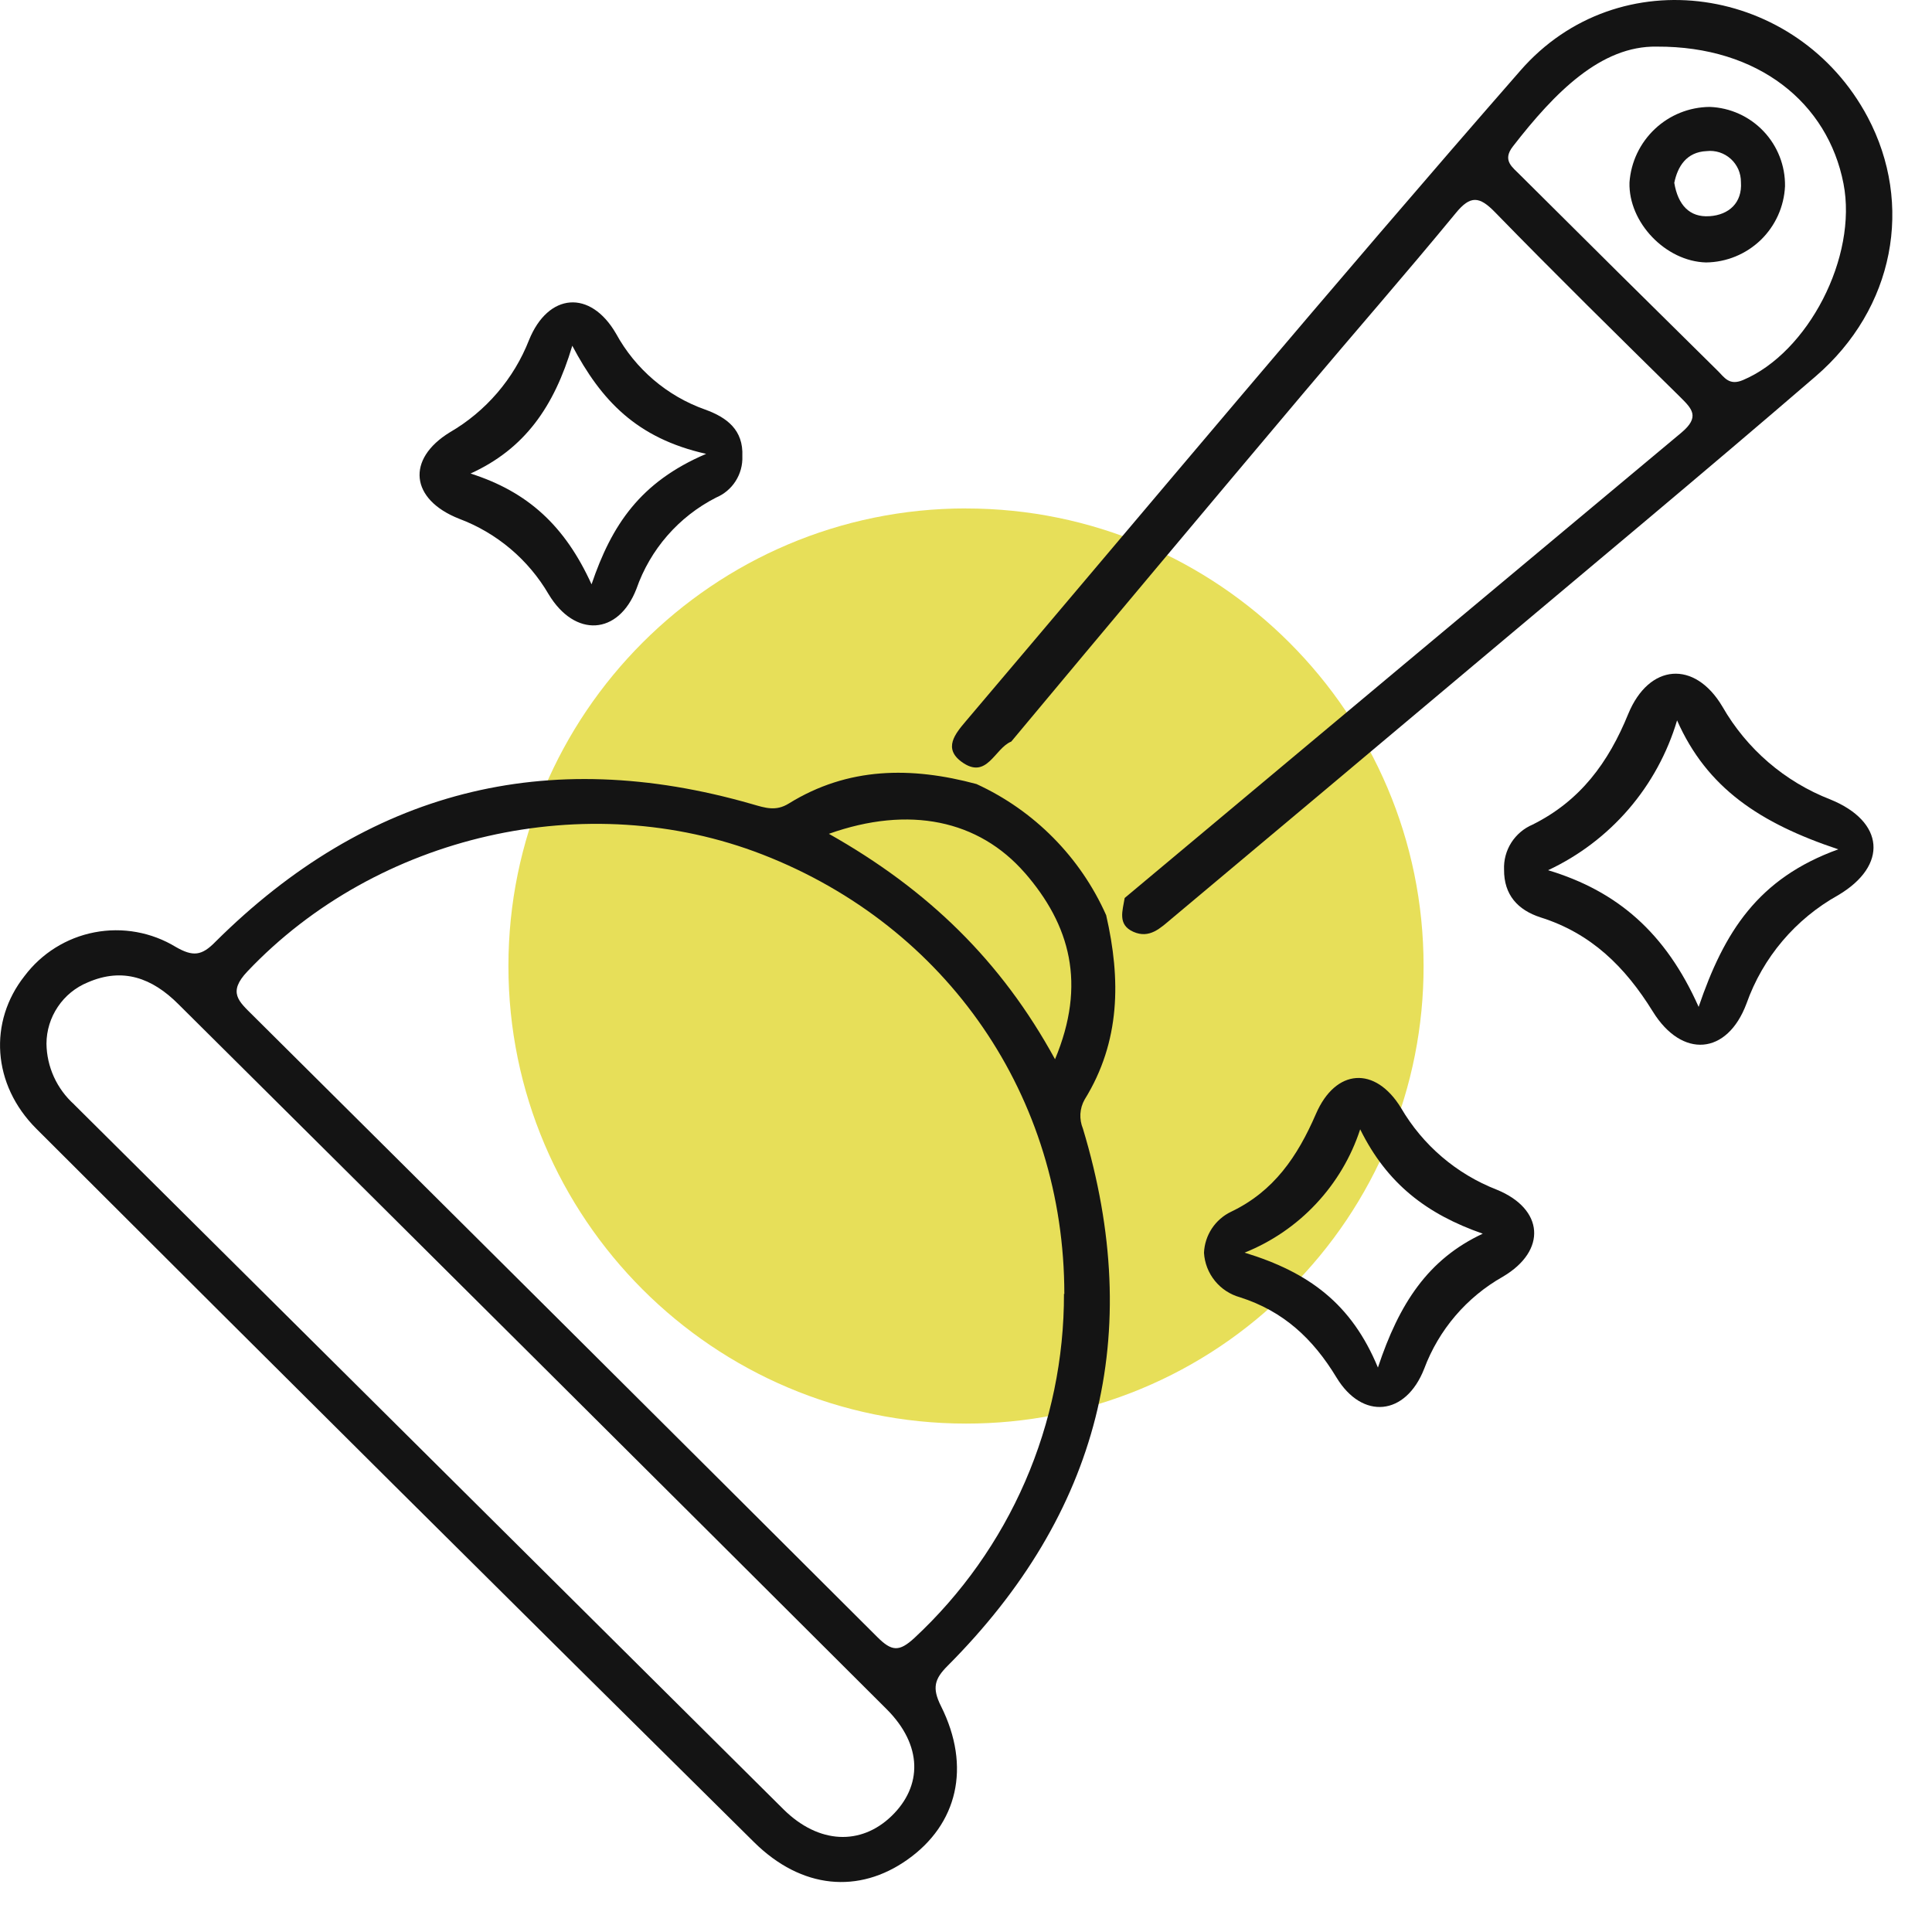 <svg width="38" height="38" viewBox="0 0 38 38" fill="none" xmlns="http://www.w3.org/2000/svg">
<path d="M18.998 10C14.035 10 10 14.04 10 19.002C10 23.964 14.038 28 18.998 28C20.18 28.002 21.351 27.77 22.444 27.316C23.536 26.863 24.527 26.197 25.36 25.358C26.199 24.525 26.864 23.535 27.317 22.443C27.77 21.352 28.002 20.181 28 18.999C28 14.037 23.962 10.001 19.002 10.001L18.998 10Z" fill="#E7DF59"/>
<path d="M0.481 19.199C0.817 18.751 1.308 18.444 1.858 18.338C2.408 18.232 2.978 18.334 3.457 18.625C3.799 18.822 3.97 18.797 4.235 18.526C7.225 15.553 10.744 14.649 14.793 15.816C15.05 15.89 15.259 15.963 15.515 15.804C16.681 15.082 17.926 15.077 19.206 15.421C20.342 15.942 21.249 16.859 21.757 18.001C22.046 19.26 22.04 20.485 21.333 21.627C21.284 21.713 21.256 21.81 21.25 21.909C21.245 22.009 21.262 22.108 21.3 22.2C22.524 26.253 21.62 29.773 18.64 32.763C18.383 33.02 18.327 33.196 18.508 33.557C19.107 34.755 18.831 35.883 17.848 36.577C16.896 37.251 15.771 37.161 14.833 36.235C10.117 31.571 5.413 26.894 0.719 22.205C-0.16 21.331 -0.224 20.092 0.481 19.199ZM20.157 17.169C19.251 16.129 17.884 15.838 16.303 16.4C18.253 17.5 19.694 18.899 20.751 20.834C21.37 19.356 21.052 18.194 20.151 17.161L20.157 17.169ZM20.934 25.454C20.934 21.575 18.64 18.225 14.999 16.808C11.546 15.465 7.416 16.418 4.868 19.105C4.473 19.52 4.697 19.695 4.971 19.969C9.07 24.041 13.165 28.117 17.254 32.197C17.54 32.483 17.685 32.493 17.986 32.216C18.916 31.351 19.658 30.303 20.164 29.138C20.67 27.973 20.93 26.716 20.927 25.445L20.934 25.454ZM1.463 21.729C6.111 26.349 10.761 30.969 15.411 35.588C16.104 36.273 16.934 36.302 17.538 35.717C18.142 35.131 18.152 34.329 17.437 33.615C12.799 28.988 8.155 24.365 3.506 19.748C2.993 19.235 2.415 19.023 1.727 19.322C1.487 19.42 1.282 19.587 1.138 19.802C0.993 20.017 0.915 20.269 0.914 20.528C0.917 20.754 0.967 20.976 1.06 21.181C1.154 21.387 1.289 21.57 1.456 21.721L1.463 21.729Z" fill="#141414"/>
<path d="M33.068 8.512C33.445 8.197 33.279 8.039 33.038 7.8C31.821 6.602 30.603 5.404 29.407 4.176C29.101 3.861 28.923 3.834 28.63 4.195C27.653 5.382 26.64 6.541 25.649 7.718C23.726 9.999 21.807 12.288 19.89 14.586C19.562 14.717 19.413 15.35 18.913 14.984C18.551 14.719 18.785 14.435 18.995 14.187C22.624 9.909 26.214 5.611 29.901 1.392C31.836 -0.832 35.356 -0.291 36.735 2.304C37.642 4.015 37.264 6.068 35.708 7.405C33.484 9.321 31.234 11.191 28.993 13.076C27.011 14.743 25.028 16.407 23.044 18.069C22.823 18.254 22.611 18.468 22.293 18.328C21.974 18.187 22.082 17.91 22.121 17.662C25.768 14.61 29.417 11.559 33.068 8.512ZM34.281 7.476C35.563 6.936 36.54 5.054 36.259 3.611C35.951 2.027 34.588 0.908 32.589 0.917C31.491 0.896 30.582 1.815 29.756 2.881C29.538 3.161 29.756 3.293 29.901 3.444C31.192 4.73 32.487 6.014 33.785 7.293C33.915 7.42 34.008 7.591 34.281 7.476Z" fill="#141414"/>
<path d="M29.583 17.104C29.575 16.917 29.625 16.732 29.725 16.574C29.826 16.416 29.972 16.292 30.144 16.219C31.082 15.752 31.636 14.999 32.026 14.041C32.435 13.05 33.332 12.979 33.877 13.897C34.355 14.732 35.105 15.377 36.002 15.725C37.067 16.159 37.14 17.023 36.155 17.607C35.314 18.075 34.672 18.833 34.351 19.74C33.971 20.755 33.082 20.823 32.509 19.896C31.965 19.017 31.296 18.356 30.298 18.043C29.855 17.899 29.579 17.602 29.583 17.104ZM33.41 19.804C33.913 18.329 34.575 17.277 36.157 16.705C34.617 16.192 33.573 15.499 32.986 14.169C32.795 14.812 32.47 15.407 32.033 15.915C31.596 16.422 31.056 16.832 30.449 17.116C31.807 17.525 32.76 18.343 33.41 19.804Z" fill="#141414"/>
<path d="M24.213 23.834C25.056 23.432 25.52 22.747 25.883 21.909C26.269 21.016 27.048 20.961 27.556 21.791C27.984 22.524 28.647 23.091 29.438 23.399C30.367 23.777 30.43 24.597 29.561 25.11C28.847 25.513 28.298 26.155 28.011 26.924C27.648 27.849 26.796 27.932 26.288 27.095C25.823 26.327 25.241 25.788 24.389 25.516C24.195 25.462 24.022 25.349 23.895 25.192C23.768 25.035 23.693 24.843 23.681 24.641C23.688 24.471 23.742 24.306 23.835 24.164C23.929 24.022 24.059 23.908 24.213 23.834ZM27.102 26.898C27.52 25.637 28.09 24.766 29.164 24.265C28.067 23.882 27.282 23.286 26.753 22.212C26.575 22.758 26.278 23.258 25.885 23.677C25.493 24.096 25.013 24.424 24.48 24.638C25.744 25.025 26.582 25.642 27.102 26.898Z" fill="#141414"/>
<path d="M14.082 9.788C13.348 10.163 12.788 10.806 12.517 11.584C12.164 12.494 11.309 12.547 10.792 11.69C10.393 11.006 9.771 10.481 9.03 10.203C8.07 9.824 7.986 9.031 8.848 8.503C9.557 8.091 10.106 7.452 10.405 6.689C10.783 5.757 11.611 5.691 12.116 6.561C12.497 7.258 13.121 7.791 13.87 8.056C14.301 8.212 14.623 8.458 14.601 8.973C14.608 9.146 14.562 9.316 14.469 9.462C14.377 9.608 14.241 9.721 14.082 9.788ZM11.255 6.804C10.898 8.001 10.32 8.828 9.255 9.314C10.381 9.673 11.11 10.34 11.635 11.493C12.031 10.328 12.59 9.481 13.889 8.927C12.52 8.619 11.825 7.876 11.255 6.798V6.804Z" fill="#141414"/>
<path d="M33.629 2.103C34.031 2.118 34.41 2.29 34.687 2.582C34.963 2.873 35.115 3.261 35.109 3.663C35.09 4.064 34.919 4.443 34.63 4.722C34.34 5 33.956 5.158 33.554 5.162C32.76 5.14 32.028 4.375 32.05 3.589C32.078 3.188 32.256 2.813 32.549 2.537C32.841 2.261 33.227 2.106 33.629 2.103ZM33.629 4.252C34.002 4.226 34.271 3.991 34.242 3.581C34.242 3.495 34.225 3.41 34.191 3.331C34.156 3.253 34.105 3.182 34.042 3.125C33.978 3.067 33.903 3.024 33.821 2.997C33.739 2.971 33.653 2.962 33.568 2.972C33.169 2.989 32.996 3.278 32.931 3.596C33.003 4.033 33.234 4.279 33.622 4.252H33.629Z" fill="#141414"/>
</svg>
